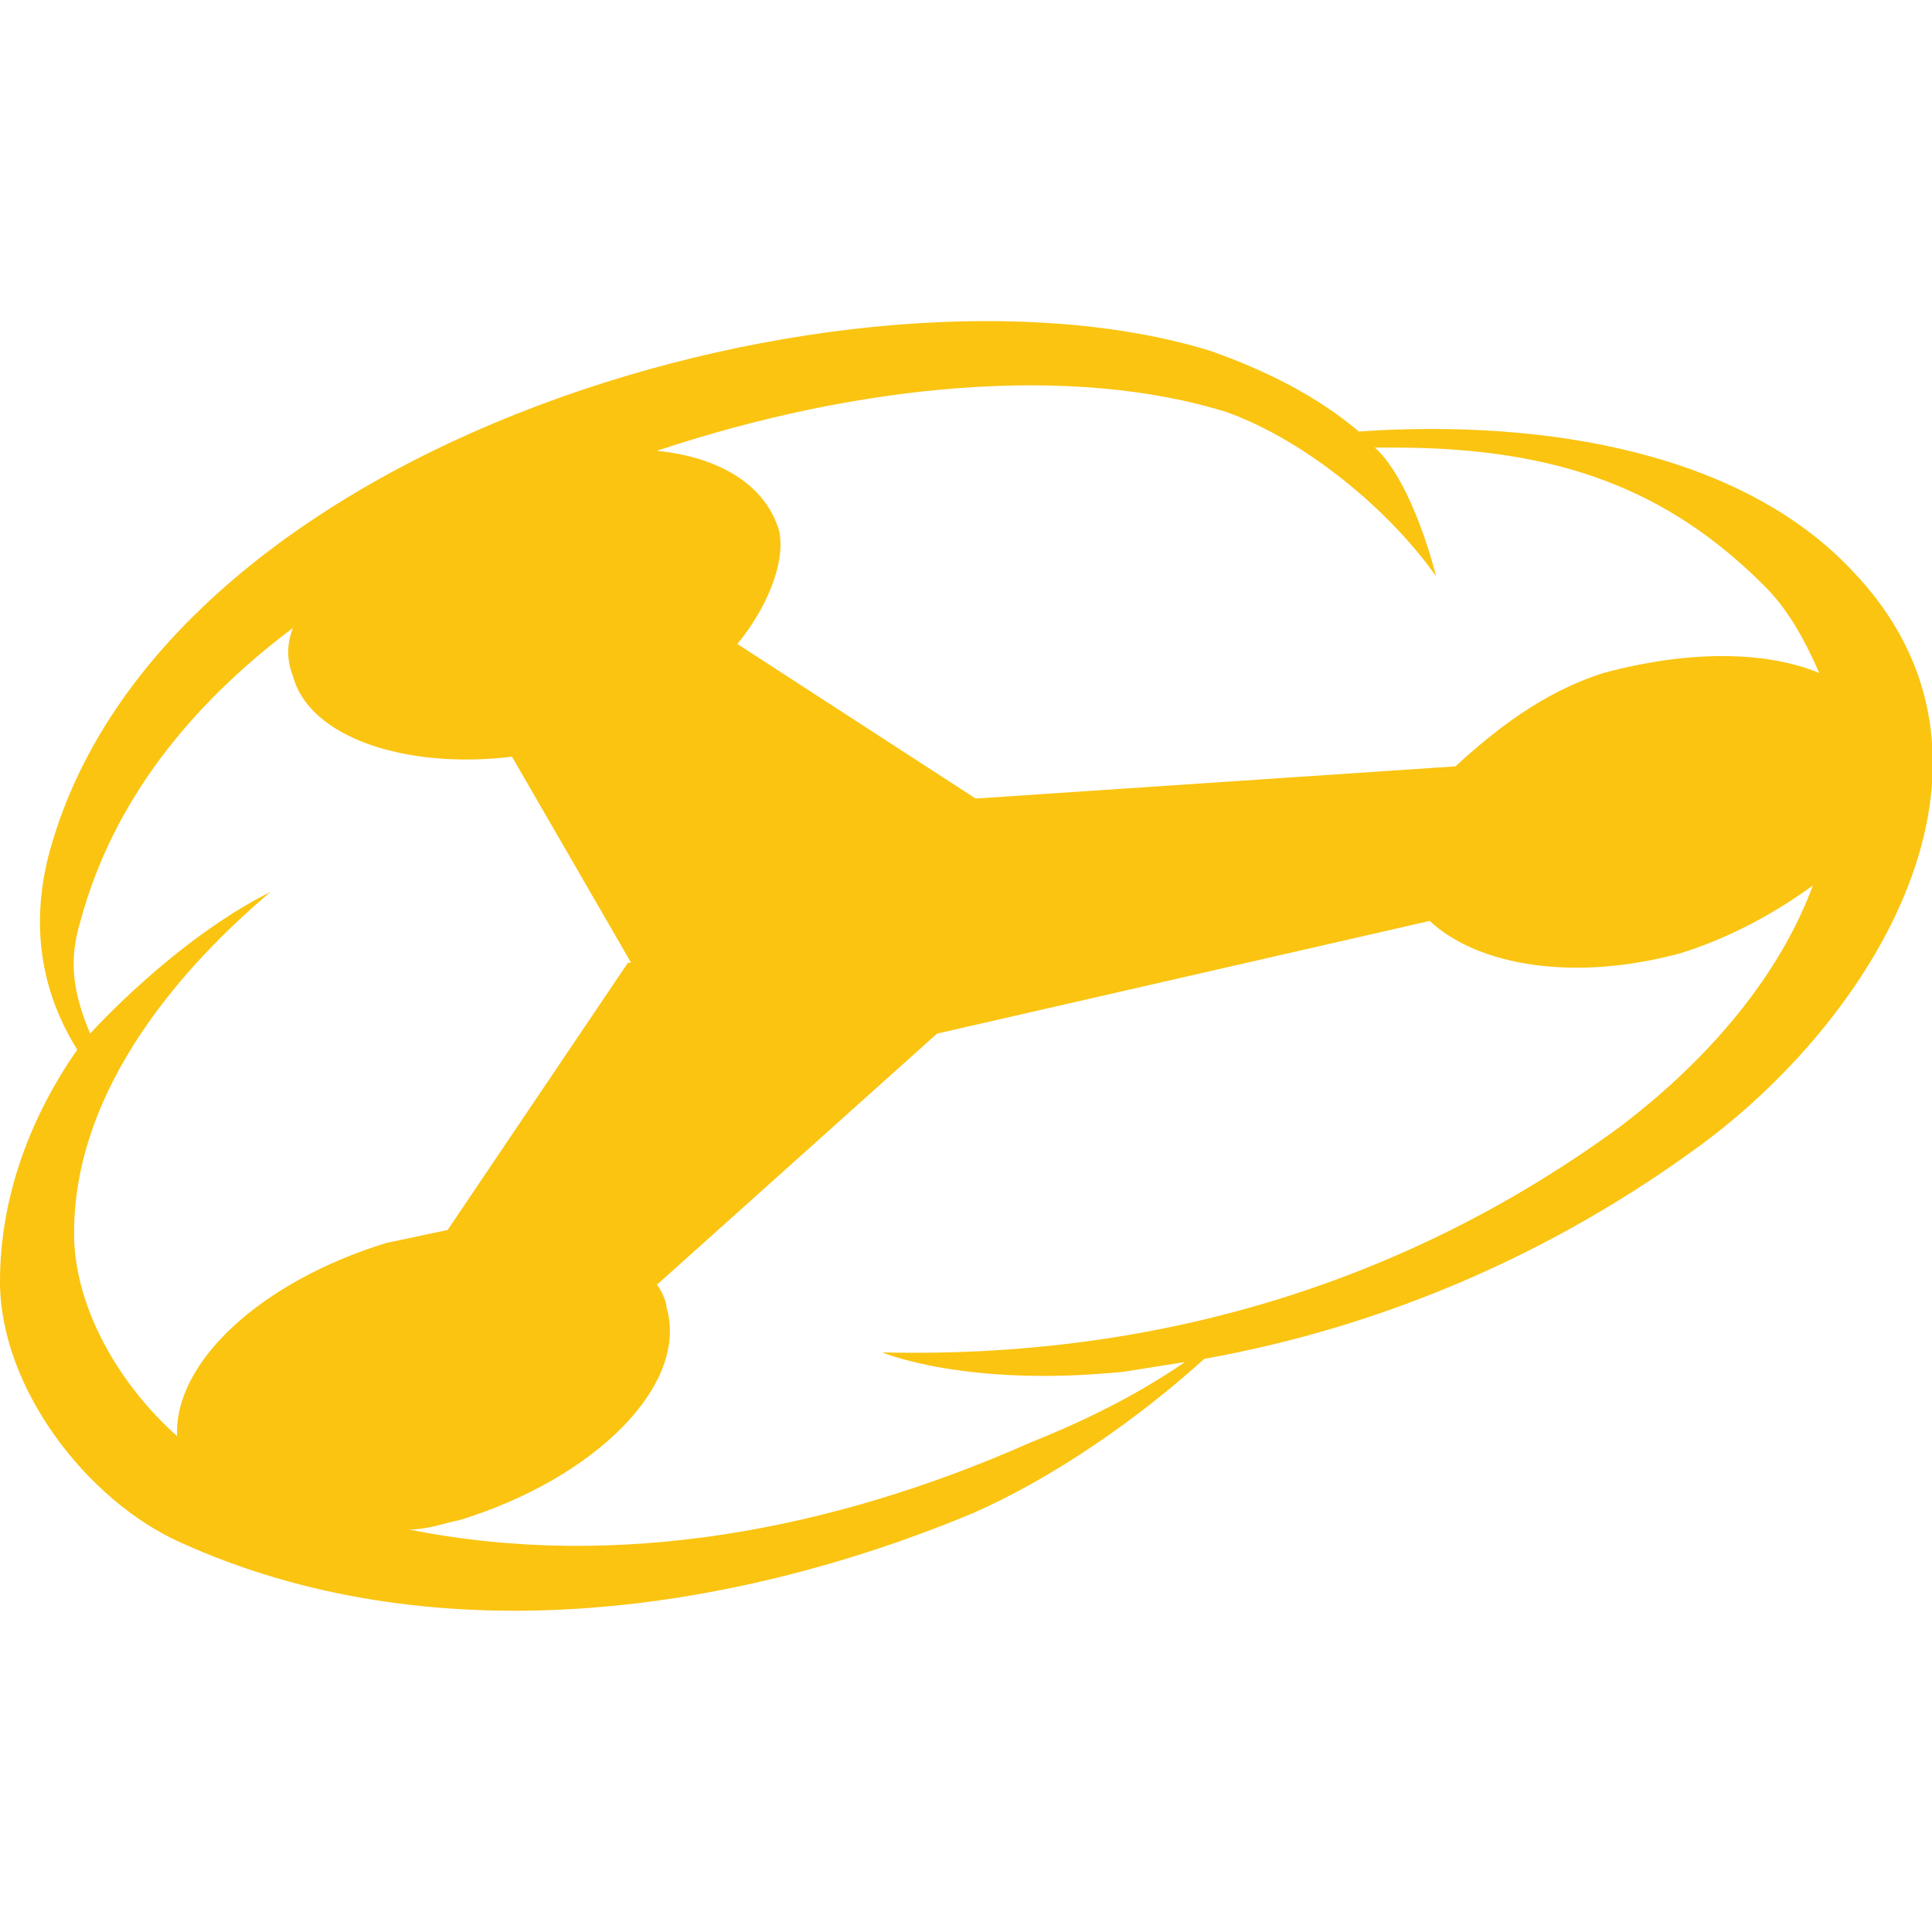 <?xml version="1.0" encoding="UTF-8"?>
<!DOCTYPE svg PUBLIC "-//W3C//DTD SVG 1.1//EN" "http://www.w3.org/Graphics/SVG/1.1/DTD/svg11.dtd">
<!-- Creator: CorelDRAW X7 -->
<svg xmlns="http://www.w3.org/2000/svg" xml:space="preserve" width="600px" height="600px" version="1.1" style="shape-rendering:geometricPrecision; text-rendering:geometricPrecision; image-rendering:optimizeQuality; fill-rule:evenodd; clip-rule:evenodd"
viewBox="0 0 600 600"
 xmlns:xlink="http://www.w3.org/1999/xlink">
 <defs>
  <style type="text/css">
   <![CDATA[
    .fil0 {fill:#FAC411}
   ]]>
  </style>
 </defs>
 <g id="Laag_x0020_1">
  <path class="fil0" d="M575 177c-34,-36 -94,-47 -153,-43 -13,-11 -29,-19 -46,-25 -110,-34 -327,27 -361,157 -6,24 -1,44 9,60 -14,20 -24,45 -24,72 0,33 27,68 56,81 77,35 169,23 246,-9 25,-11 51,-29 72,-48l0 0c56,-10 109,-33 155,-67 55,-41 102,-120 46,-178zm-194 -49c25,9 51,31 65,51 0,0 -7,-29 -19,-40l6 0c51,0 85,13 115,43 8,8 13,18 17,27 -17,-7 -41,-7 -67,0 -19,6 -34,18 -46,29l-149 10 -74 -48c9,-11 15,-25 13,-35 -4,-14 -18,-23 -38,-25 63,-21 129,-27 177,-12zm-358 255c0,-46 35,-84 61,-106 -30,15 -56,44 -56,44 -5,-12 -7,-22 -3,-35 10,-37 34,-67 66,-91 -2,5 -2,10 0,15 5,19 35,29 68,25l37 64 -1 0 -56 83c-5,1 -14,3 -19,4 -39,12 -66,37 -65,60 -18,-16 -32,-40 -32,-63zm480 -33c-67,49 -145,72 -229,70 0,0 26,11 75,6l19 -3c-16,11 -33,19 -48,25 -61,27 -128,40 -193,27 6,0 11,-2 16,-3 42,-13 71,-42 64,-66 0,-2 -2,-6 -3,-7l87 -78 153 -35c15,14 45,19 78,10 16,-5 30,-13 41,-21 -10,27 -31,53 -60,75z"/>
 </g>
</svg>
